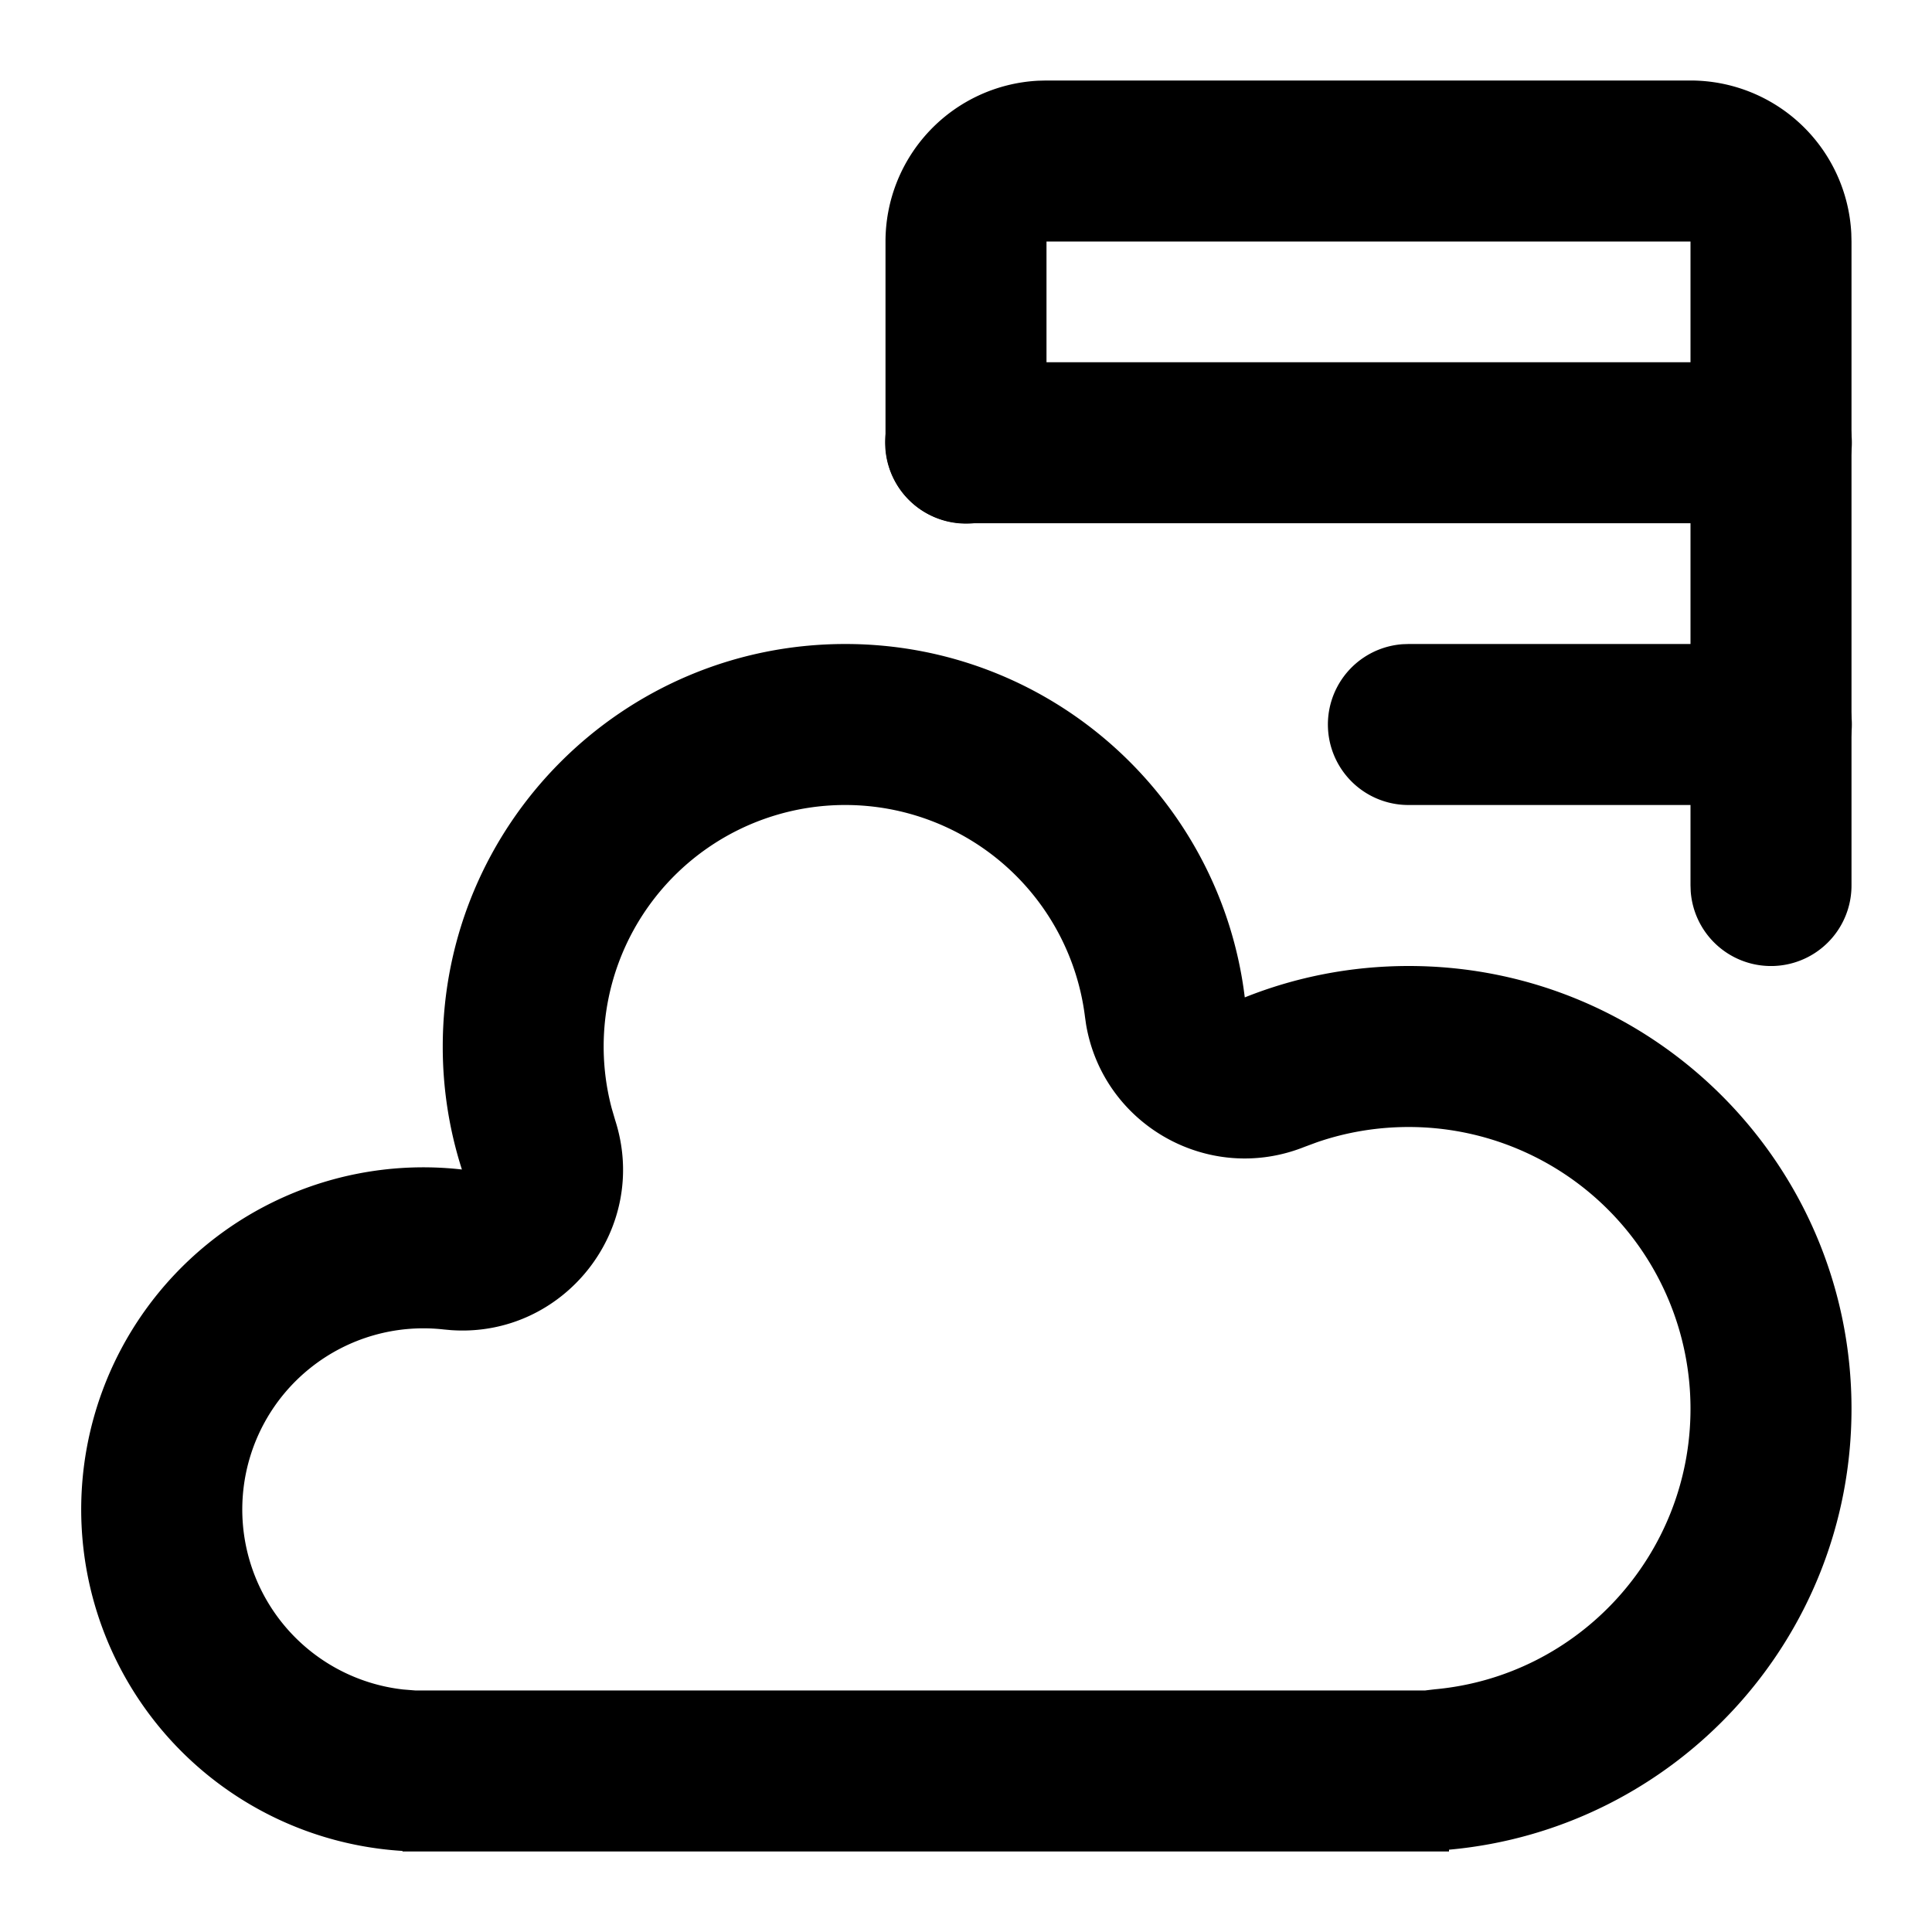 <?xml version="1.0" standalone="no"?><!DOCTYPE svg PUBLIC "-//W3C//DTD SVG 1.1//EN" "http://www.w3.org/Graphics/SVG/1.1/DTD/svg11.dtd"><svg t="1645688455954" class="icon" viewBox="0 0 1024 1024" version="1.1" xmlns="http://www.w3.org/2000/svg" p-id="2872" xmlns:xlink="http://www.w3.org/1999/xlink" width="200" height="200"><defs><style type="text/css"></style></defs><path d="M896 42.667a85.333 85.333 0 0 1 85.227 81.067L981.333 128v341.163a42.667 42.667 0 0 1-85.227 3.2l-0.107-3.2V128H554.667v106.667a42.667 42.667 0 0 1-85.227 3.2L469.333 234.667V128a85.333 85.333 0 0 1 81.067-85.227L554.667 42.667h341.333z" p-id="2873"></path><path d="M938.667 192a42.667 42.667 0 0 1 3.2 85.227L938.667 277.333H512a42.667 42.667 0 0 1-3.2-85.227L512 192h426.667zM938.667 341.333a42.667 42.667 0 0 1 3.2 85.227L938.667 426.667h-192a42.667 42.667 0 0 1-3.2-85.227L746.667 341.333h192zM448 341.333c109.013 0 198.912 81.749 211.755 187.307C686.635 517.888 715.947 512 746.667 512c129.6 0 234.667 105.067 234.667 234.667 0 122.411-93.717 222.933-213.333 233.707V981.333H213.333v-0.299a181.333 181.333 0 1 1 31.488-361.173A212.608 212.608 0 0 1 234.667 554.667c0-117.824 95.509-213.333 213.333-213.333z m0 85.333a128 128 0 0 0-123.776 160.789l1.835 6.272c18.56 57.749-27.264 115.392-86.933 111.275l-3.989-0.363a96 96 0 0 0-21.419 190.827l6.613 0.533h534.955l0.747-0.107 4.309-0.512C836.821 888.491 896 824.064 896 746.667a149.333 149.333 0 0 0-149.333-149.333c-16.853 0-33.237 2.773-48.704 8.107l-6.571 2.432c-50.752 20.267-106.773-11.733-115.755-64.917l-0.576-4.032A128.043 128.043 0 0 0 448 426.667z" p-id="2874"></path></svg>